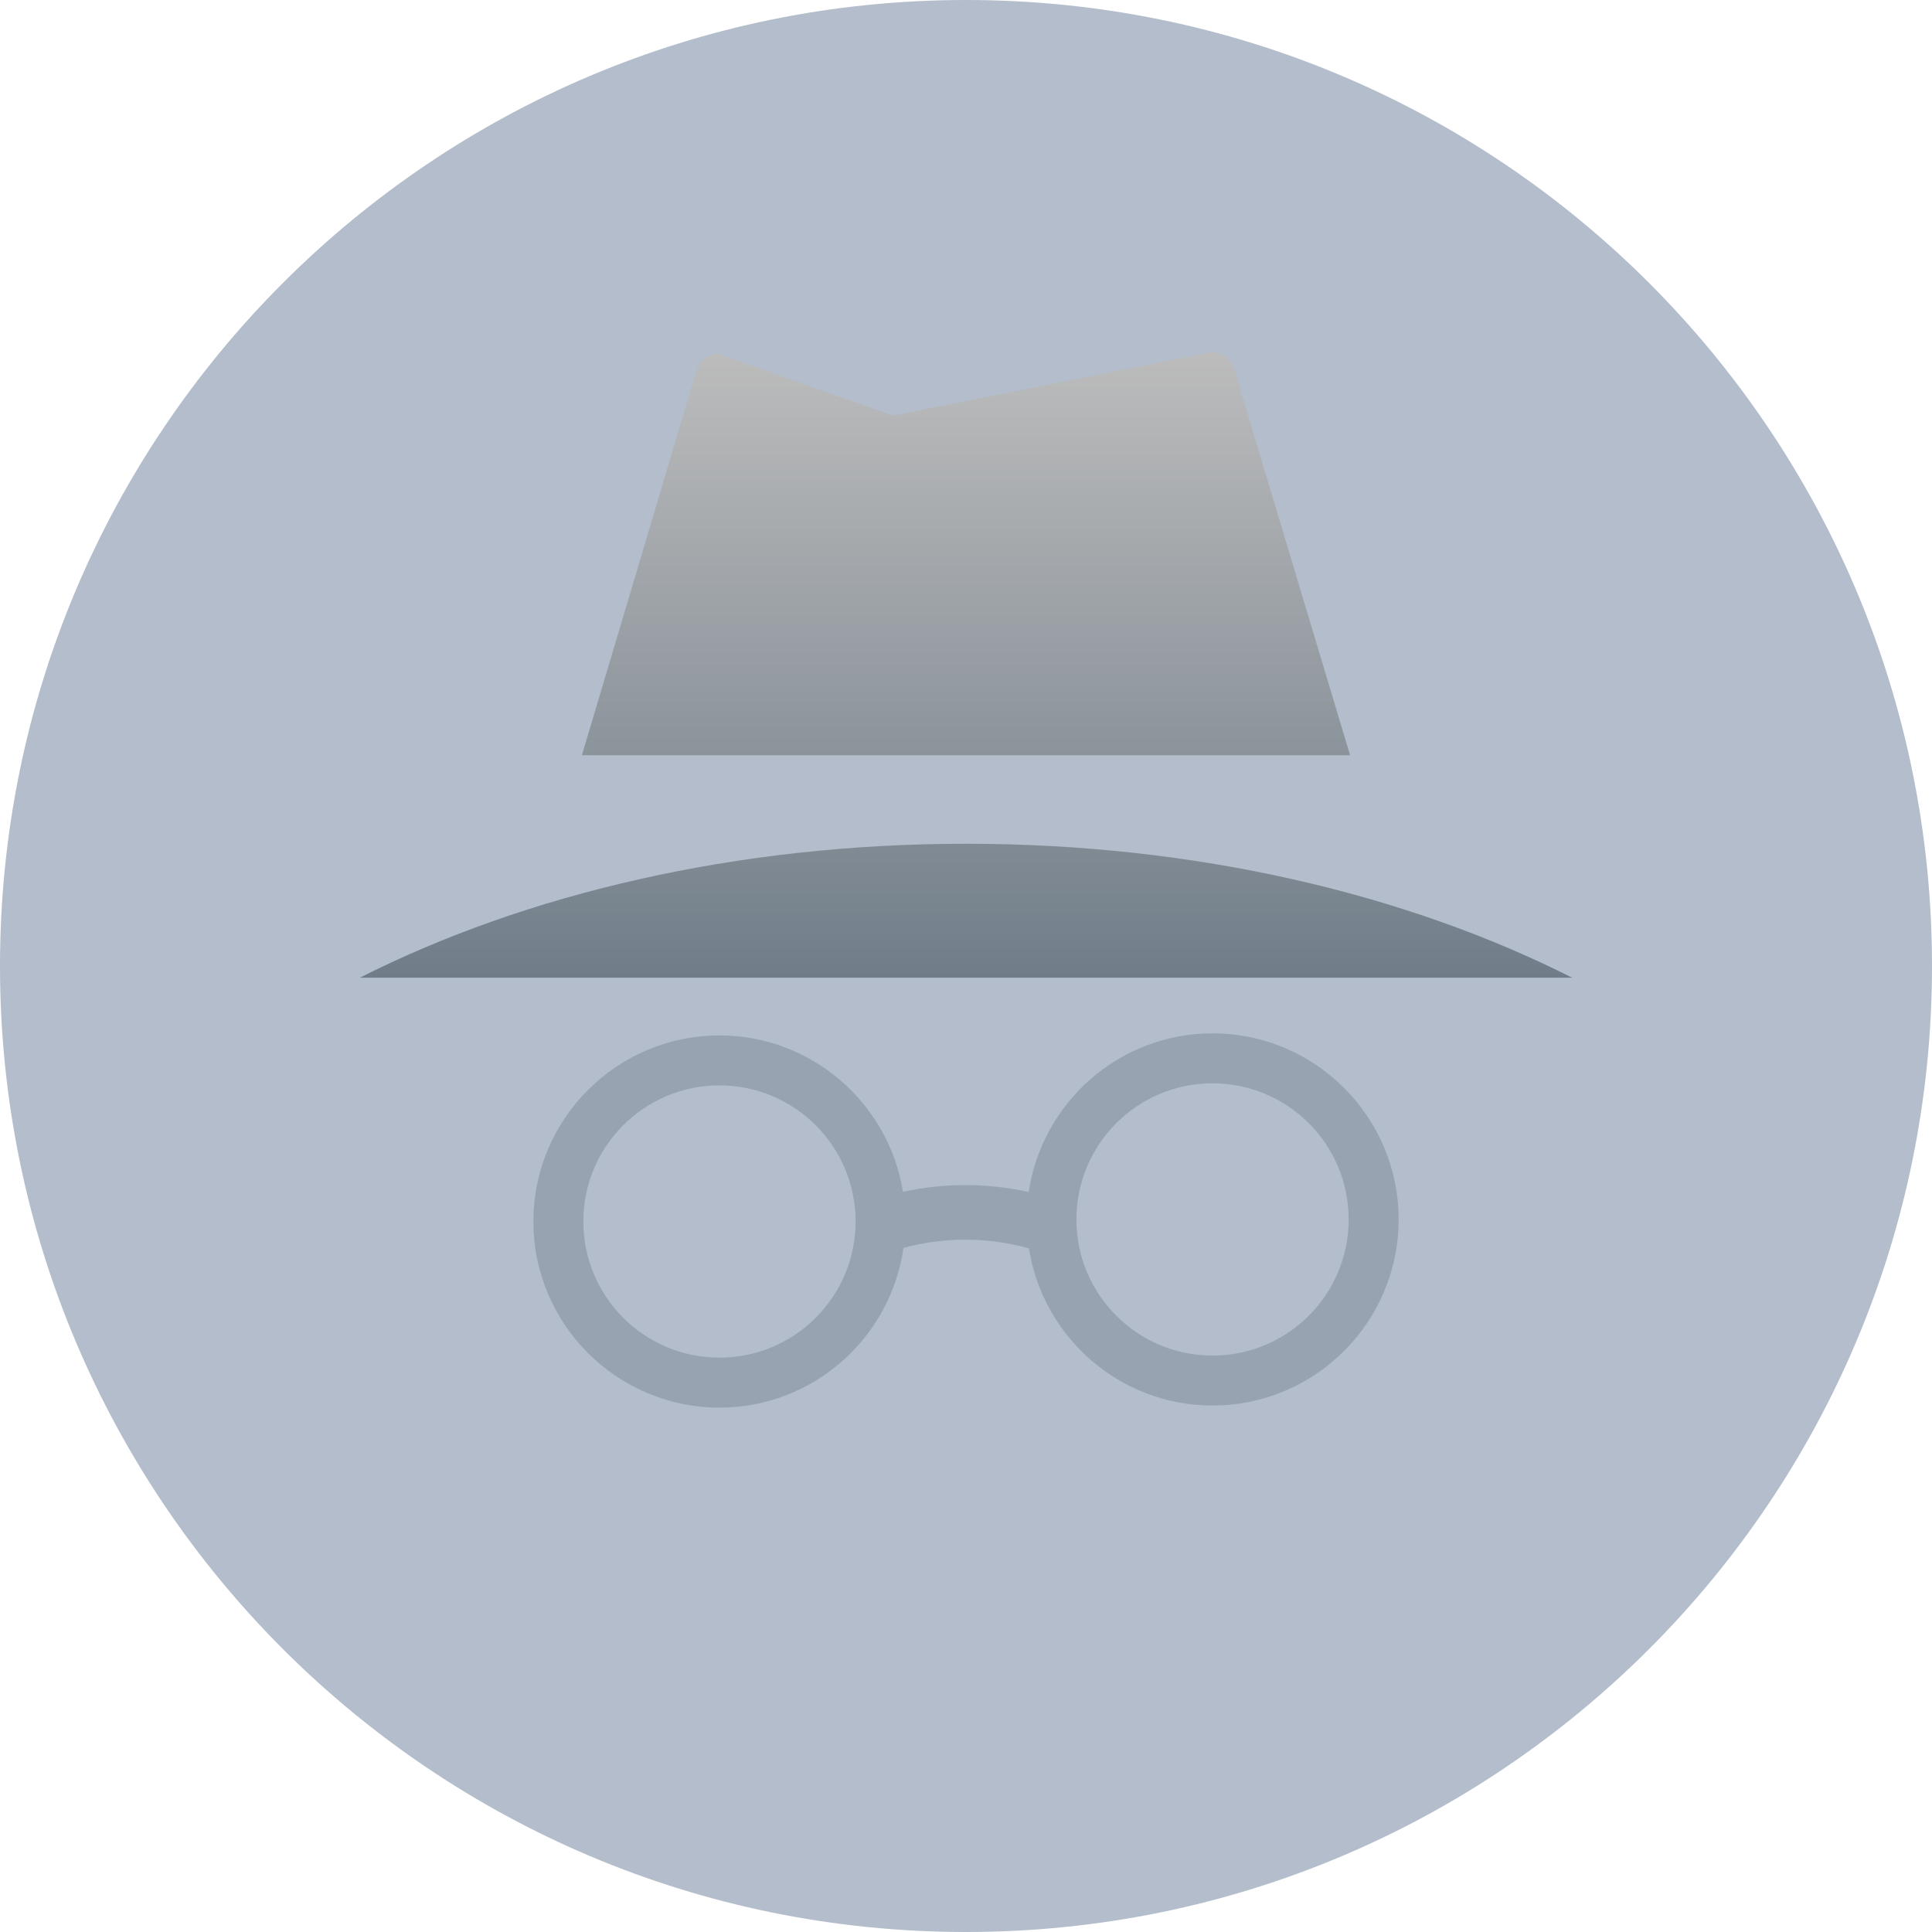 <?xml version="1.0" encoding="UTF-8"?>
<svg width="247px" height="247px" viewBox="0 0 247 247" version="1.1" xmlns="http://www.w3.org/2000/svg" xmlns:xlink="http://www.w3.org/1999/xlink">
    <!-- Generator: Sketch 42 (36781) - http://www.bohemiancoding.com/sketch -->
    <title>backup-warning</title>
    <desc>Created with Sketch.</desc>
    <defs>
        <linearGradient x1="50%" y1="0%" x2="50%" y2="89.467%" id="linearGradient-1">
            <stop stop-color="#002352" offset="0%"></stop>
            <stop stop-color="#002352" offset="100%"></stop>
        </linearGradient>
        <linearGradient x1="50%" y1="0%" x2="50%" y2="100%" id="linearGradient-2">
            <stop stop-color="#BCBCBC" offset="0%"></stop>
            <stop stop-color="#707D89" offset="100%"></stop>
        </linearGradient>
    </defs>
    <g id="Page-1" stroke="none" stroke-width="1" fill="none" fill-rule="evenodd">
        <g id="backup-warning" fill-rule="nonzero">
            <g id="Onboarding">
                <g id="0.5.a.1-–-Backup-Warning">
                    <g id="being-watched">
                        <path d="M123.5,247 C191.707,247 247,191.707 247,123.5 C247,55.293 191.707,1.42108547e-14 123.5,1.42108547e-14 C55.293,1.42108547e-14 1.42108547e-14,55.293 1.42108547e-14,123.5 C1.42108547e-14,191.707 55.293,247 123.5,247 Z" id="Oval-2" fill="url(#linearGradient-1)" opacity="0.3"></path>
                        <path d="M157.694,46.911 C157.371,45.845 156.161,44.981 155.003,45 L114.123,53.144 L91.811,45.216 C90.649,45.236 89.438,46.102 89.115,47.17 L74.393,96.557 L172.607,96.557 L157.694,46.911 L157.694,46.911 Z M123.5,107.872 C94.153,107.872 67.193,114.28 46,124.998 L201,124.998 C179.786,114.28 152.847,107.872 123.5,107.872 L123.5,107.872 Z" id="Shape" fill="url(#linearGradient-2)"></path>
                        <path d="M155.019,132.111 C143.095,132.111 133.22,140.939 131.517,152.397 C126.221,151.223 120.739,151.215 115.441,152.37 C113.613,141.056 103.806,132.377 91.983,132.377 C78.865,132.377 68.192,143.05 68.192,156.168 C68.192,169.285 78.863,179.959 91.983,179.959 C103.956,179.959 113.865,171.058 115.508,159.531 C120.765,158.12 126.299,158.141 131.547,159.597 C133.33,170.963 143.162,179.693 155.021,179.693 C168.138,179.693 178.812,169.022 178.812,155.902 C178.808,142.784 168.137,132.111 155.019,132.111 Z M91.981,173.57 C82.369,173.57 74.577,165.778 74.577,156.166 C74.577,146.554 82.369,138.762 91.981,138.762 C101.593,138.762 109.385,146.554 109.385,156.166 C109.385,165.778 101.593,173.57 91.981,173.57 Z M155.019,173.306 C145.407,173.306 137.615,165.515 137.615,155.902 C137.615,146.29 145.407,138.498 155.019,138.498 C164.631,138.498 172.423,146.29 172.423,155.902 C172.421,165.515 164.63,173.306 155.019,173.306 Z" id="Combined-Shape" fill="#707D89" opacity="0.4"></path>
                    </g>
                </g>
            </g>
        </g>
    </g>
</svg>